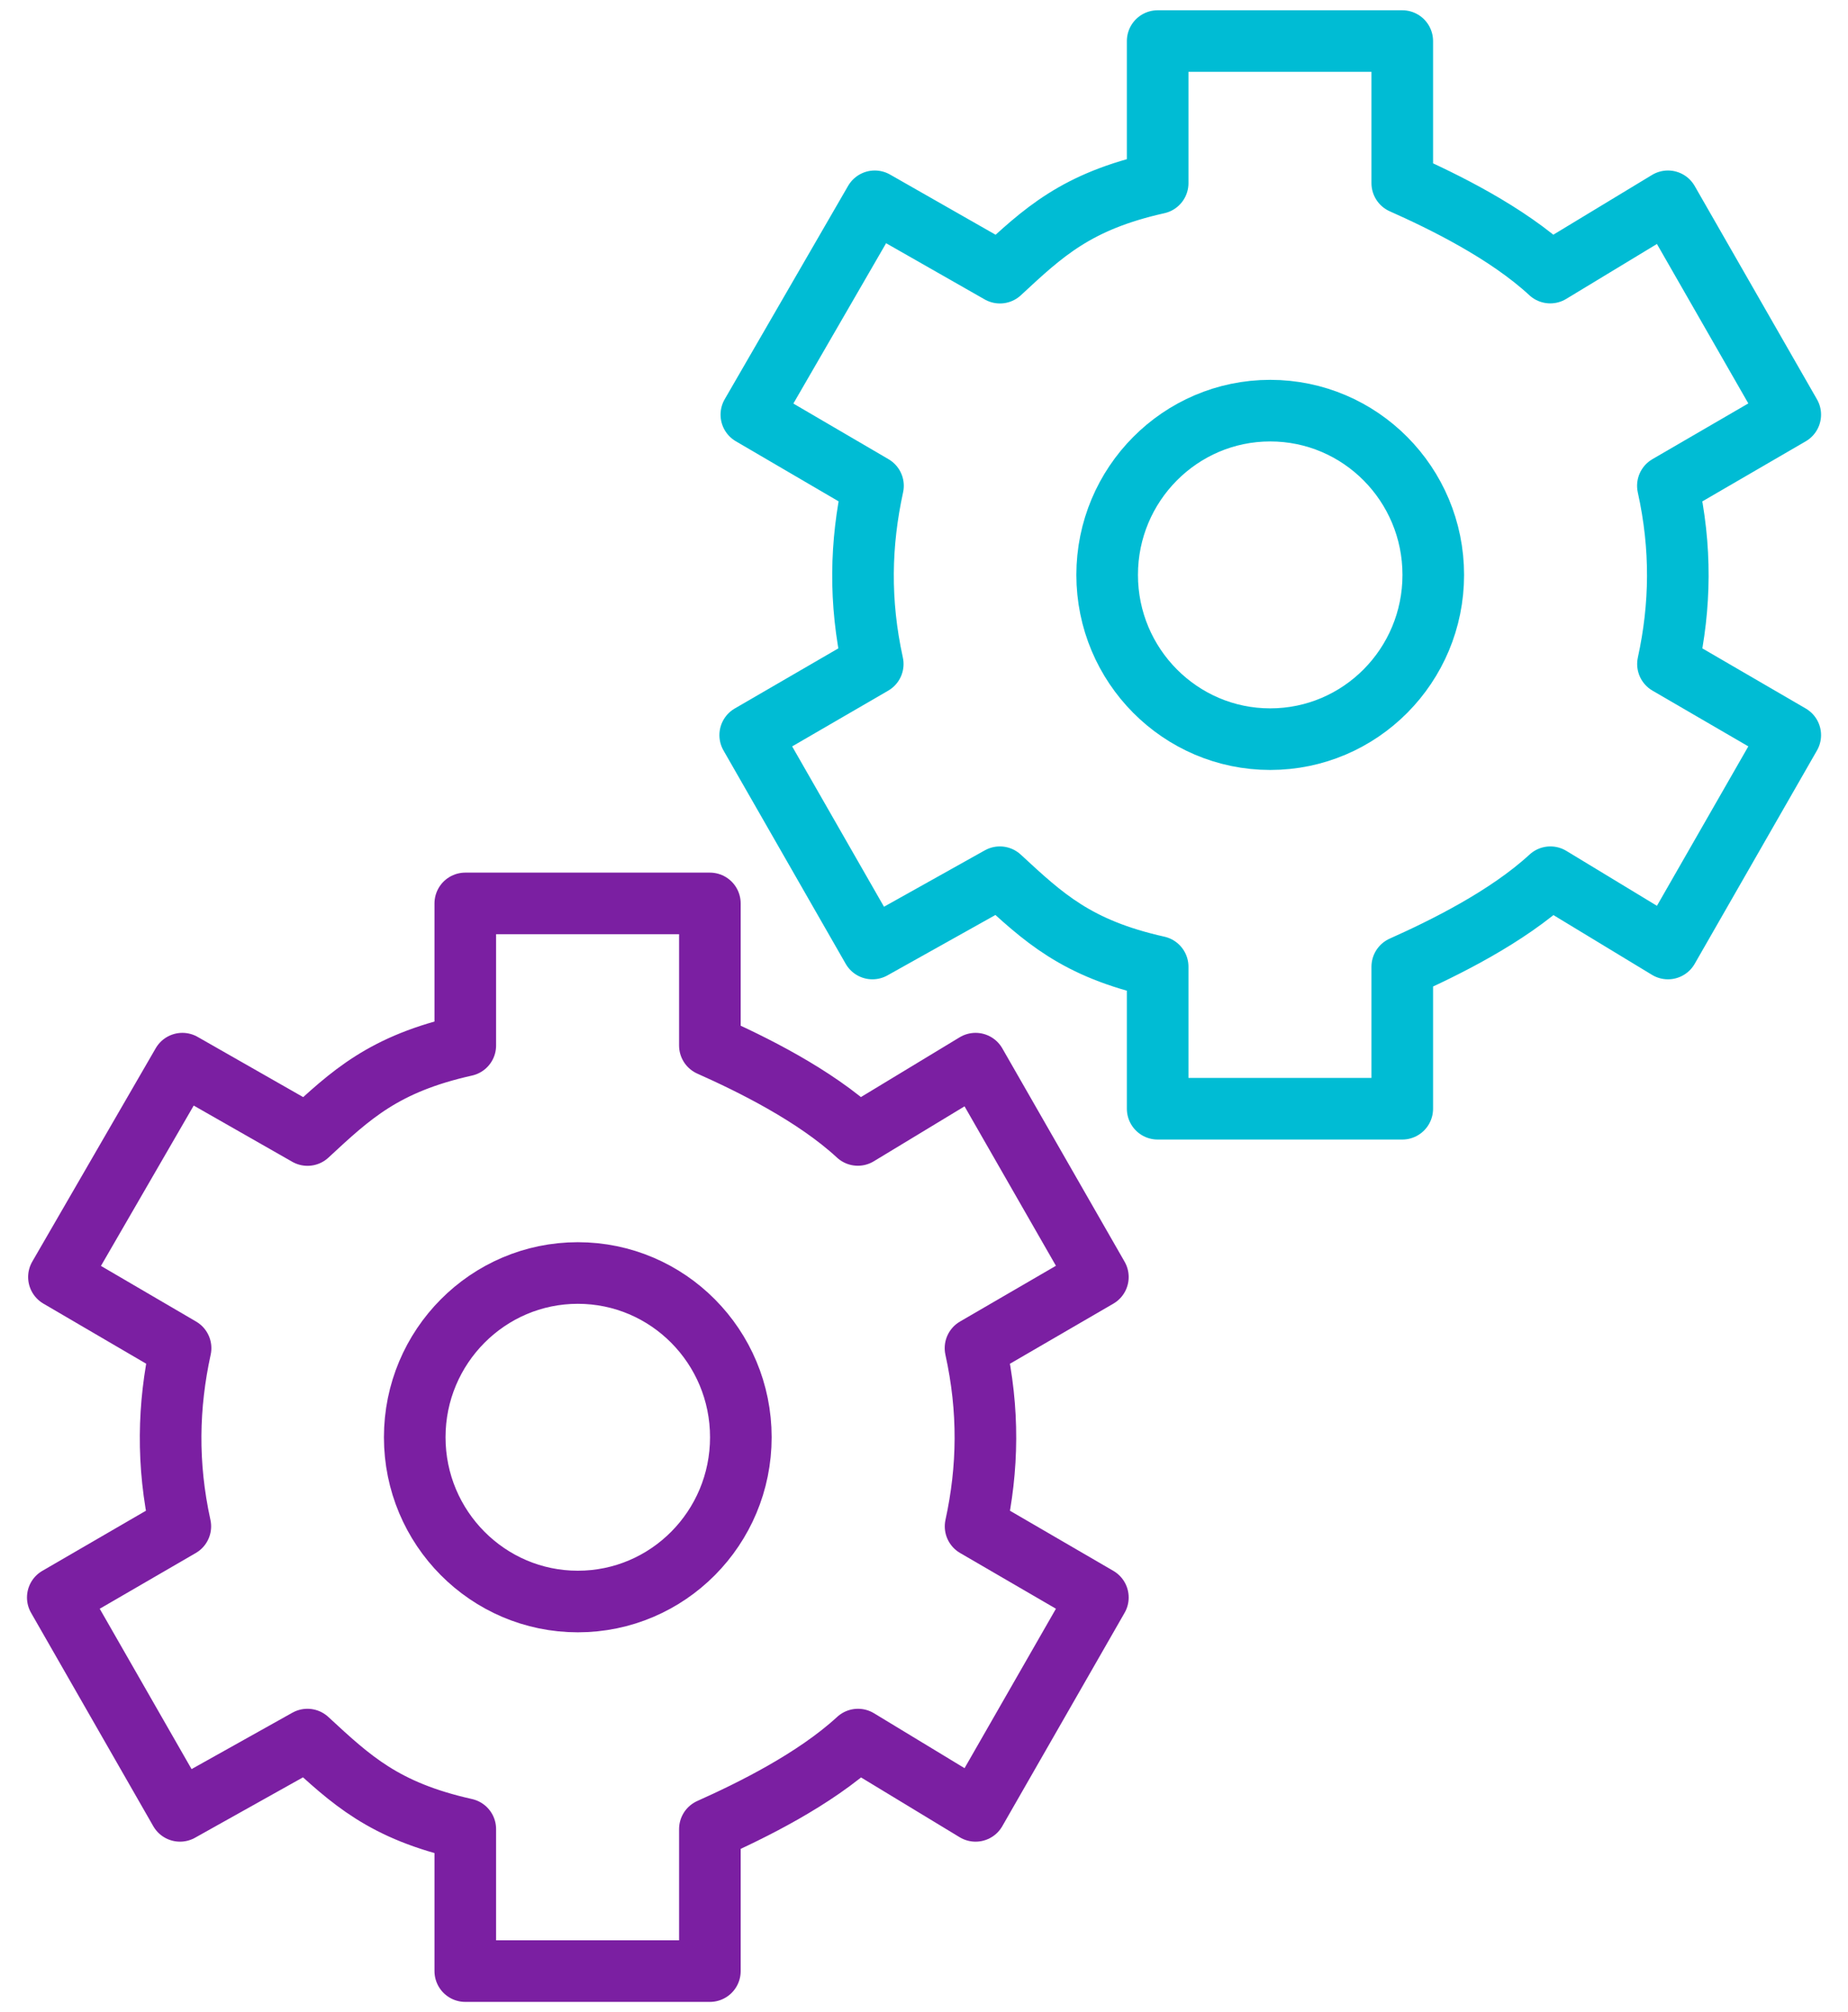 <svg xmlns="http://www.w3.org/2000/svg" xmlns:xlink="http://www.w3.org/1999/xlink" width="45" height="49" version="1.1" viewBox="0 0 45 49"><title>integrate-icon</title><desc>Created with Sketch.</desc><g id="Docs-1.2" fill="none" fill-rule="evenodd" stroke="none" stroke-width="1"><g id="IA-v2-&gt;-Home-v2" stroke-linejoin="round" stroke-width="1.5" transform="translate(-819, -355)"><g id="Content" transform="translate(250, 227)"><g id="Getting-Started" transform="translate(0, 105)"><g id="Utilities" transform="translate(400, 0)"><g id="integrate-icon" transform="translate(170, 24)"><path id="Stroke-858" stroke="#00BCD4" d="M39.616,22.098 L42.594,16.902 L39.616,15.17 C39.924,13.758 39.948,12.34 39.614,10.83 L42.594,9.098 L39.616,3.902 L36.749,5.638 C35.693,4.66 34.139,3.902 33.146,3.46 L33.146,-0 L27.19,-0 L27.19,3.46 C25.205,3.904 24.405,4.66 23.349,5.64 L20.301,3.902 L17.296,9.098 L20.258,10.83 C19.952,12.232 19.918,13.65 20.252,15.17 L17.268,16.902 L20.244,22.098 L23.347,20.362 C24.405,21.34 25.205,22.098 27.19,22.542 L27.19,26 L33.146,26 L33.146,22.542 C34.139,22.098 35.693,21.34 36.753,20.362 L39.616,22.098 L39.616,22.098 Z"/><path id="Stroke-859" stroke="#00BCD4" d="M33.901,13 C33.901,15.208 32.124,17 29.93,17 C27.742,17 25.96,15.208 25.96,13 C25.96,10.792 27.742,9 29.93,9 C32.124,9 33.901,10.792 33.901,13 L33.901,13 Z"/><path id="Stroke-860" stroke="#7B1FA2" d="M22.756,43.098 L25.734,37.902 L22.756,36.17 C23.064,34.758 23.087,33.34 22.754,31.83 L25.734,30.098 L22.756,24.902 L19.889,26.638 C18.831,25.66 17.278,24.902 16.286,24.46 L16.286,21 L10.33,21 L10.33,24.46 C8.345,24.904 7.545,25.66 6.488,26.64 L3.441,24.902 L0.435,30.098 L3.397,31.83 C3.092,33.232 3.058,34.65 3.391,36.17 L0.407,37.902 L3.383,43.098 L6.486,41.362 C7.545,42.34 8.345,43.098 10.33,43.542 L10.33,47 L16.286,47 L16.286,43.542 C17.278,43.098 18.831,42.34 19.893,41.362 L22.756,43.098 L22.756,43.098 Z"/><path id="Stroke-861" stroke="#7B1FA2" d="M17.04,34 C17.04,36.208 15.264,38 13.07,38 C10.882,38 9.099,36.208 9.099,34 C9.099,31.792 10.882,30 13.07,30 C15.264,30 17.04,31.792 17.04,34 L17.04,34 Z"/></g></g></g></g></g></g></svg>